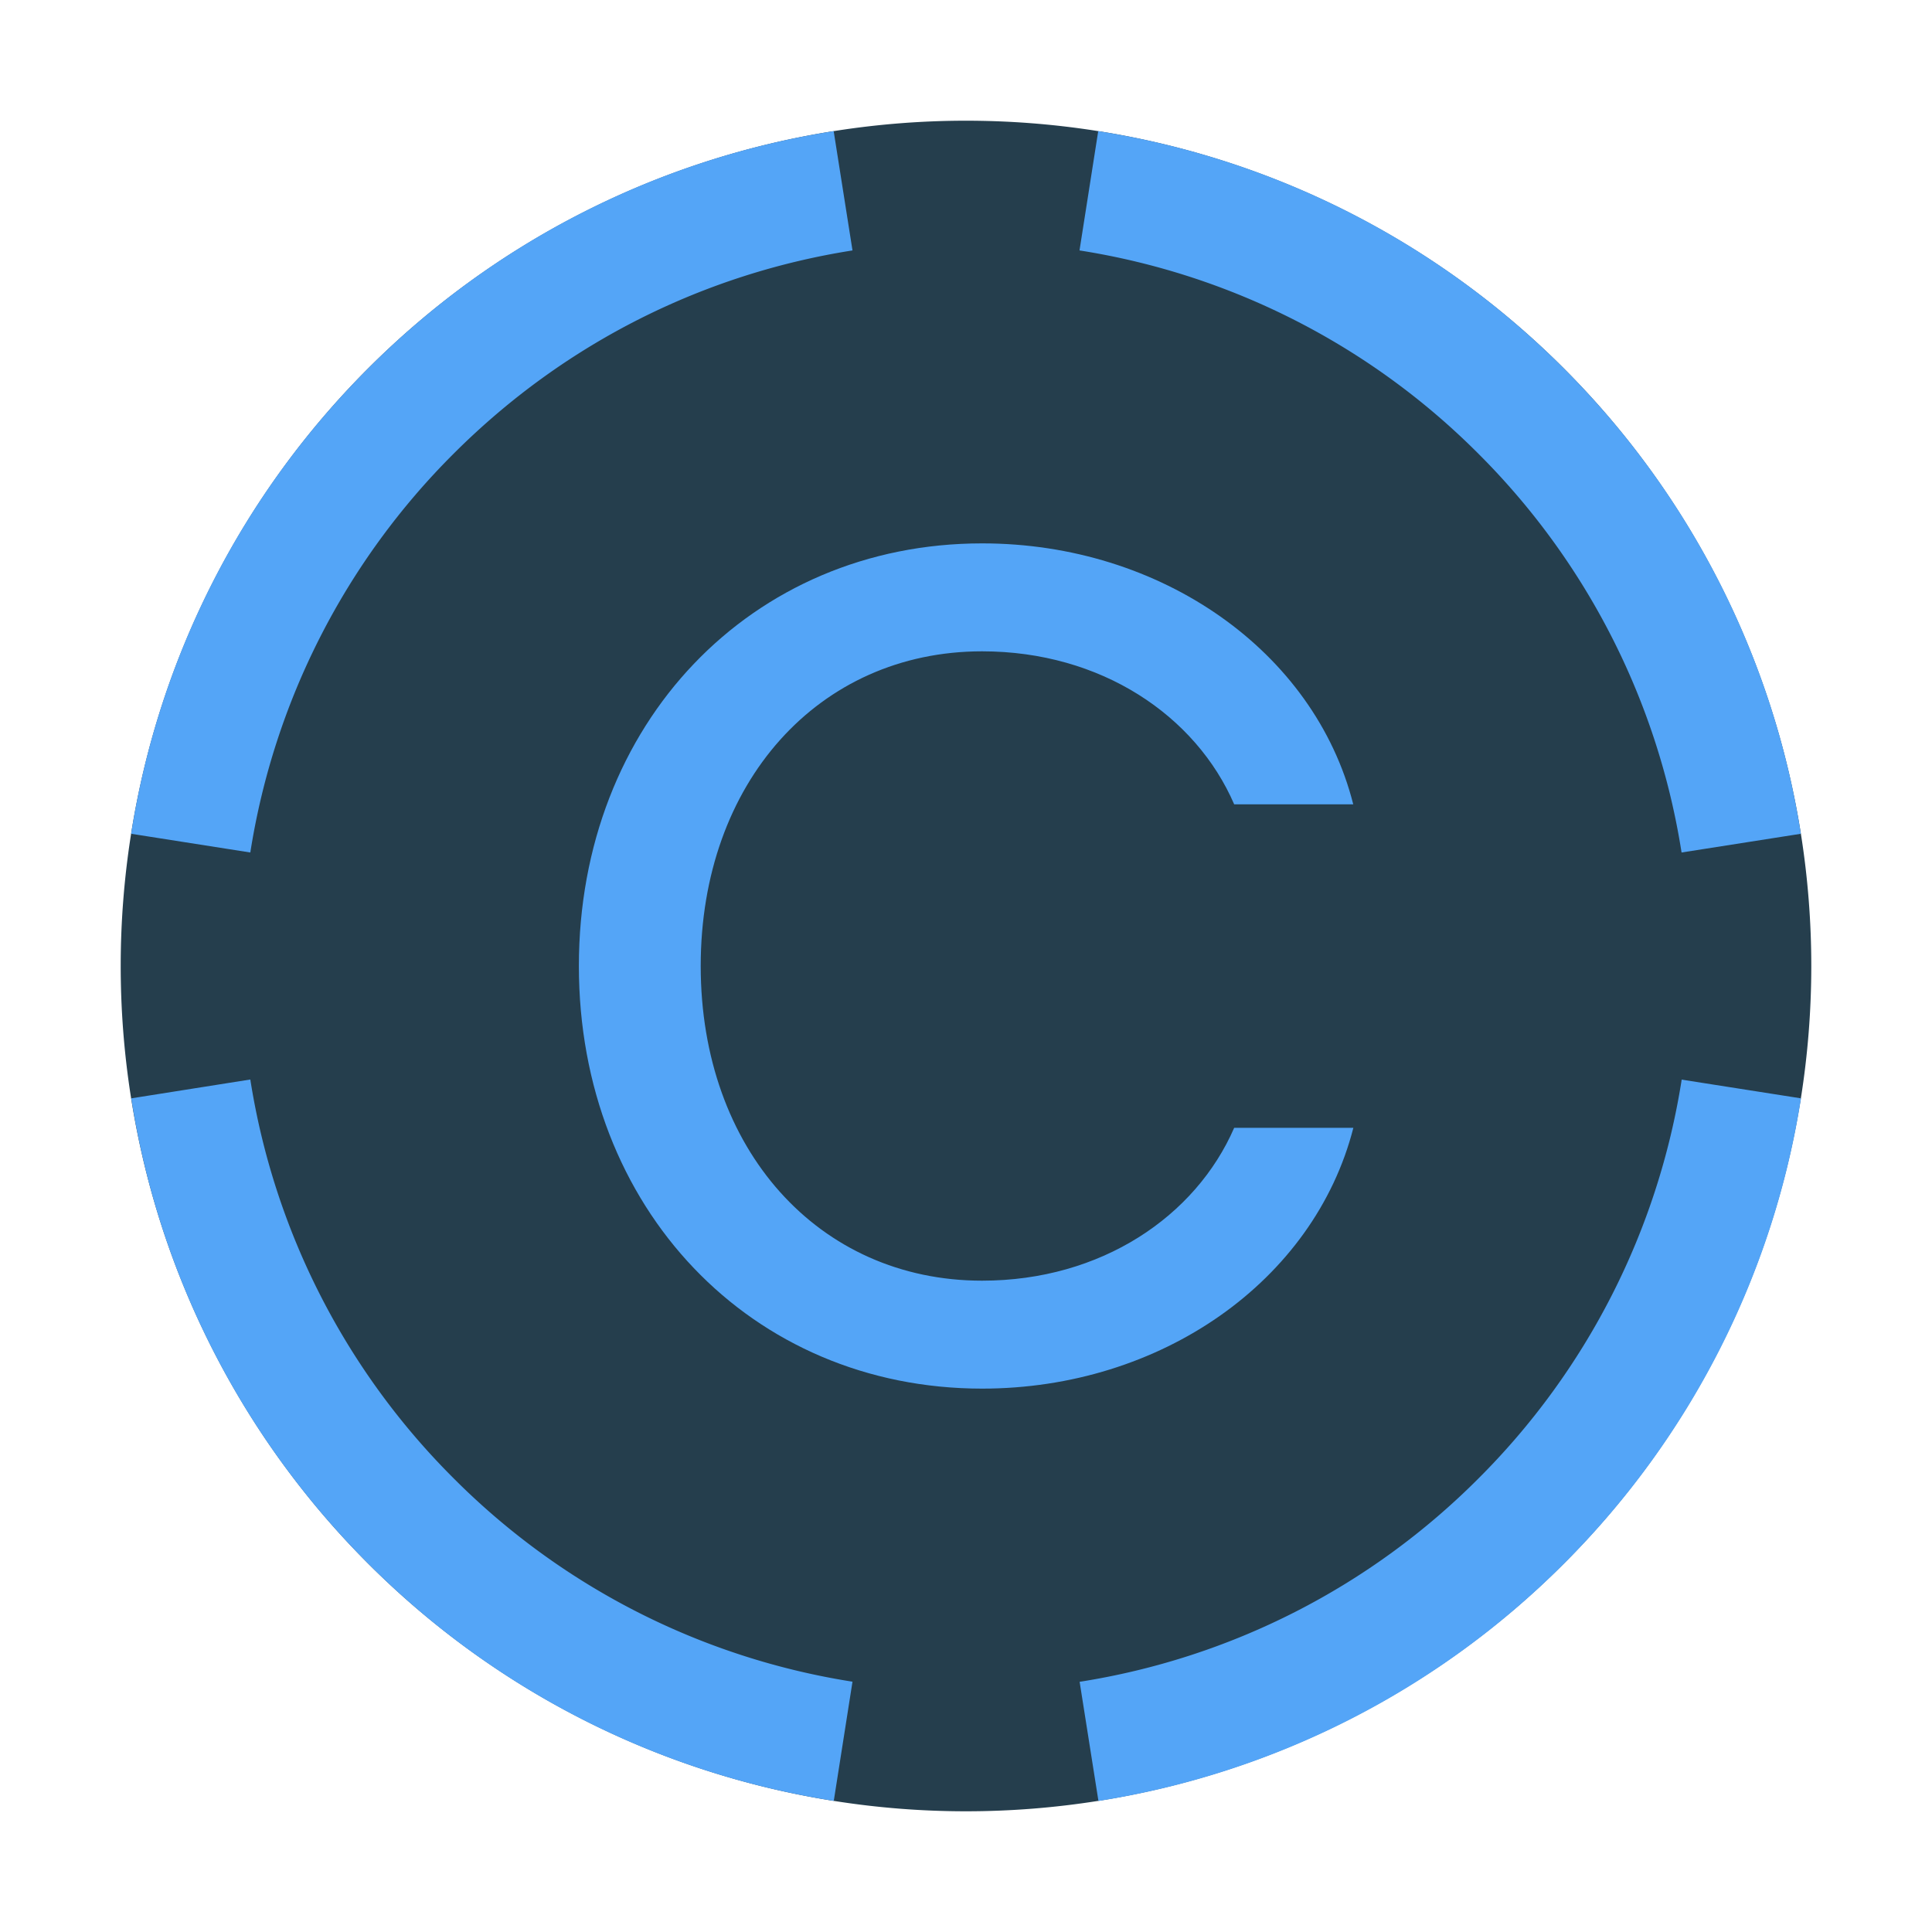 <svg xmlns="http://www.w3.org/2000/svg" fill="none" viewBox="0 0 16 16"><path fill="#253E4D" d="M12.95 3.05a7 7 0 1 1-9.9 9.9 7 7 0 0 1 9.9-9.9"/><path fill="#54A5F7" fill-rule="evenodd" d="m14.914 6.905-.988.155a5.97 5.97 0 0 0-1.683-3.303A5.97 5.97 0 0 0 8.94 2.074l.155-.988A6.97 6.97 0 0 1 12.95 3.05a6.97 6.97 0 0 1 1.964 3.855m-8.01-5.82.156.989c-1.209.19-2.37.75-3.303 1.683A5.97 5.97 0 0 0 2.073 7.06l-.987-.155A6.97 6.97 0 0 1 3.05 3.05a6.97 6.97 0 0 1 3.855-1.964m-5.818 8.01A6.97 6.97 0 0 0 3.05 12.95a6.97 6.97 0 0 0 3.855 1.964l.155-.987a5.97 5.97 0 0 1-3.303-1.684A5.97 5.97 0 0 1 2.073 8.94zm8.01 5.82-.156-.988a5.97 5.97 0 0 0 3.303-1.684 5.97 5.97 0 0 0 1.683-3.303l.988.155a6.97 6.97 0 0 1-1.964 3.855 6.97 6.97 0 0 1-3.855 1.964" clip-rule="evenodd"/><path fill="#54A5F7" d="M8.133 11.5c1.48 0 2.75-.89 3.075-2.16h-.987c-.319.734-1.102 1.266-2.088 1.266-1.354 0-2.33-1.088-2.33-2.606s.976-2.606 2.33-2.606c.986 0 1.77.532 2.088 1.267h.986C10.885 5.39 9.612 4.5 8.134 4.5c-1.914 0-3.34 1.494-3.34 3.5s1.426 3.5 3.34 3.5"/></svg>
